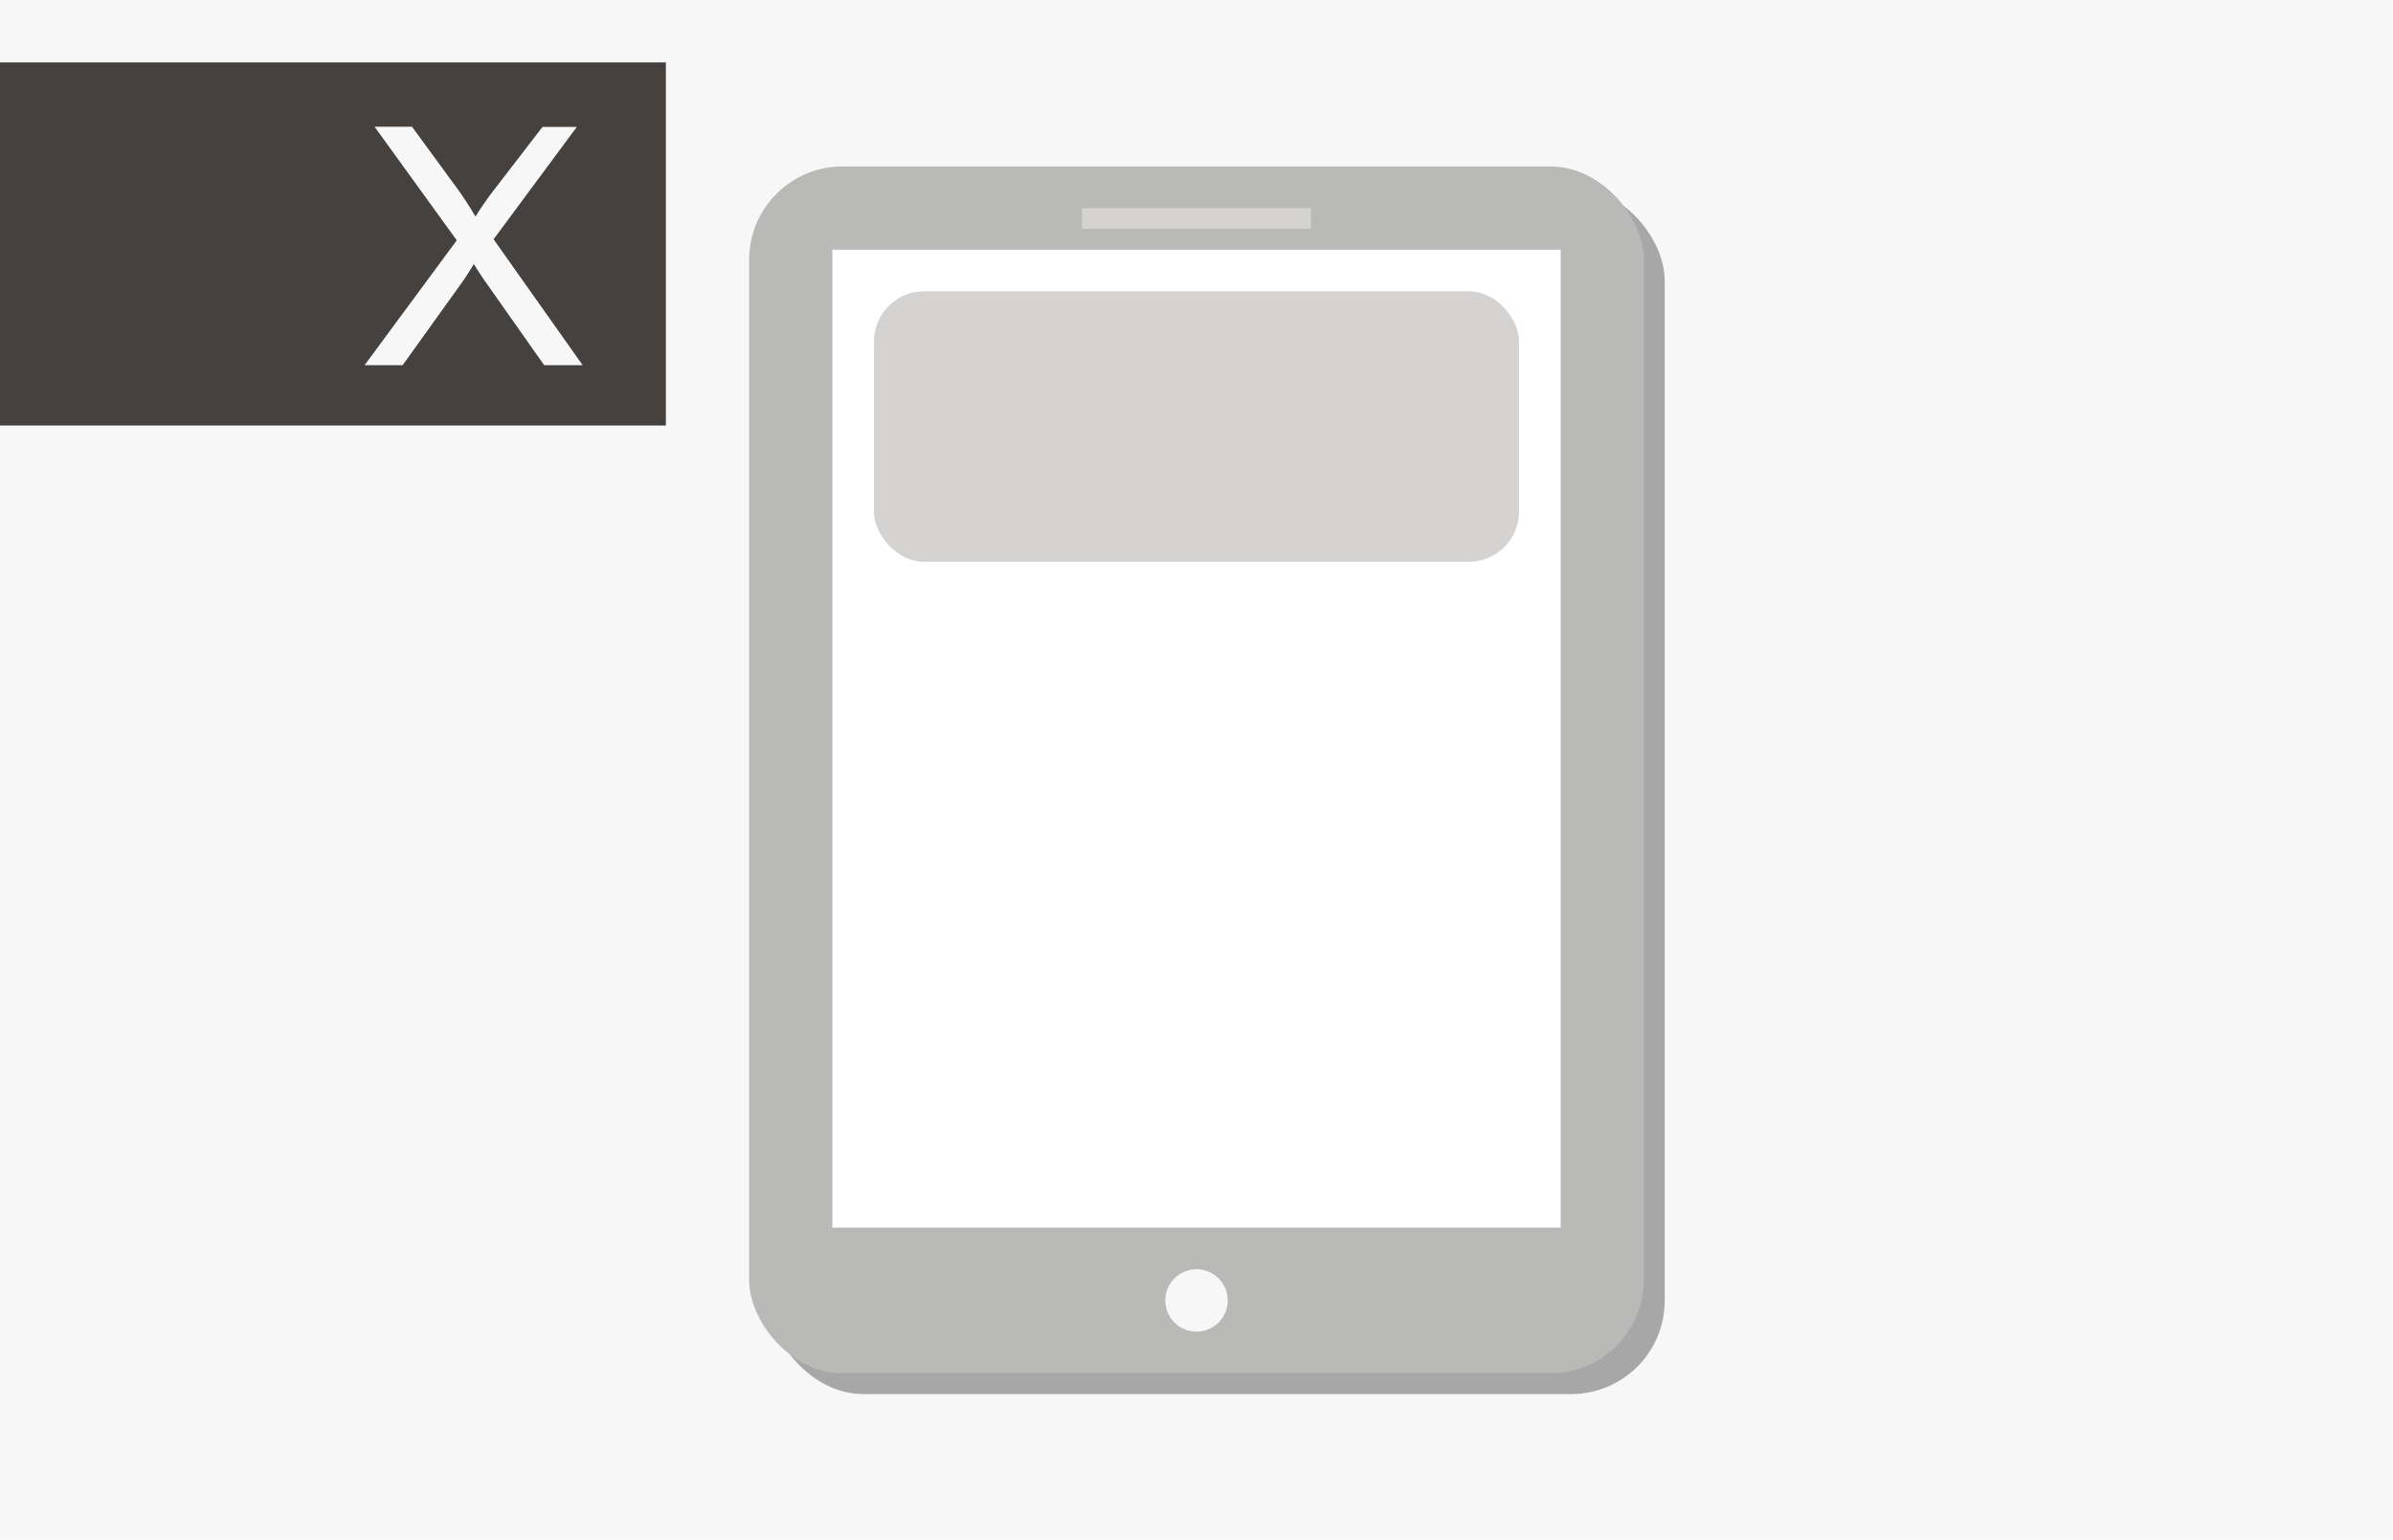 <svg id="Lag_2" data-name="Lag 2" xmlns="http://www.w3.org/2000/svg" viewBox="0 0 115 74"><defs><style>.cls-1{fill:#f7f7f7;}.cls-2{fill:#a8a7a7;}.cls-3{fill:#b9b9b8;}.cls-4{fill:#fff;}.cls-5{fill:#d4d3d2;}.cls-6{fill:#44413f;}</style></defs><title>DW</title><rect class="cls-1" width="115" height="74"/><rect class="cls-2" x="37" y="9" width="43" height="58" rx="4.49" ry="4.49"/><rect class="cls-3" x="36" y="8" width="43" height="58" rx="4.49" ry="4.49"/><rect class="cls-4" x="40" y="12" width="35" height="47"/><circle class="cls-1" cx="57.5" cy="62.5" r="1.5"/><rect class="cls-5" x="52" y="10" width="11" height="1"/><rect class="cls-5" x="42" y="14" width="31" height="13" rx="2.41" ry="2.41"/><rect class="cls-6" y="3" width="32" height="17.45"/><path class="cls-1" d="M17.52,17.55l4.43-6L18,6.09h1.8L21.93,9a16.35,16.35,0,0,1,.92,1.41,15.58,15.58,0,0,1,.91-1.31l2.31-3h1.65l-4,5.4L28,17.55H26.15l-2.88-4.09c-0.16-.24-0.33-0.49-0.5-0.77q-0.38.63-.55,0.86l-2.87,4H17.52Z"/></svg>